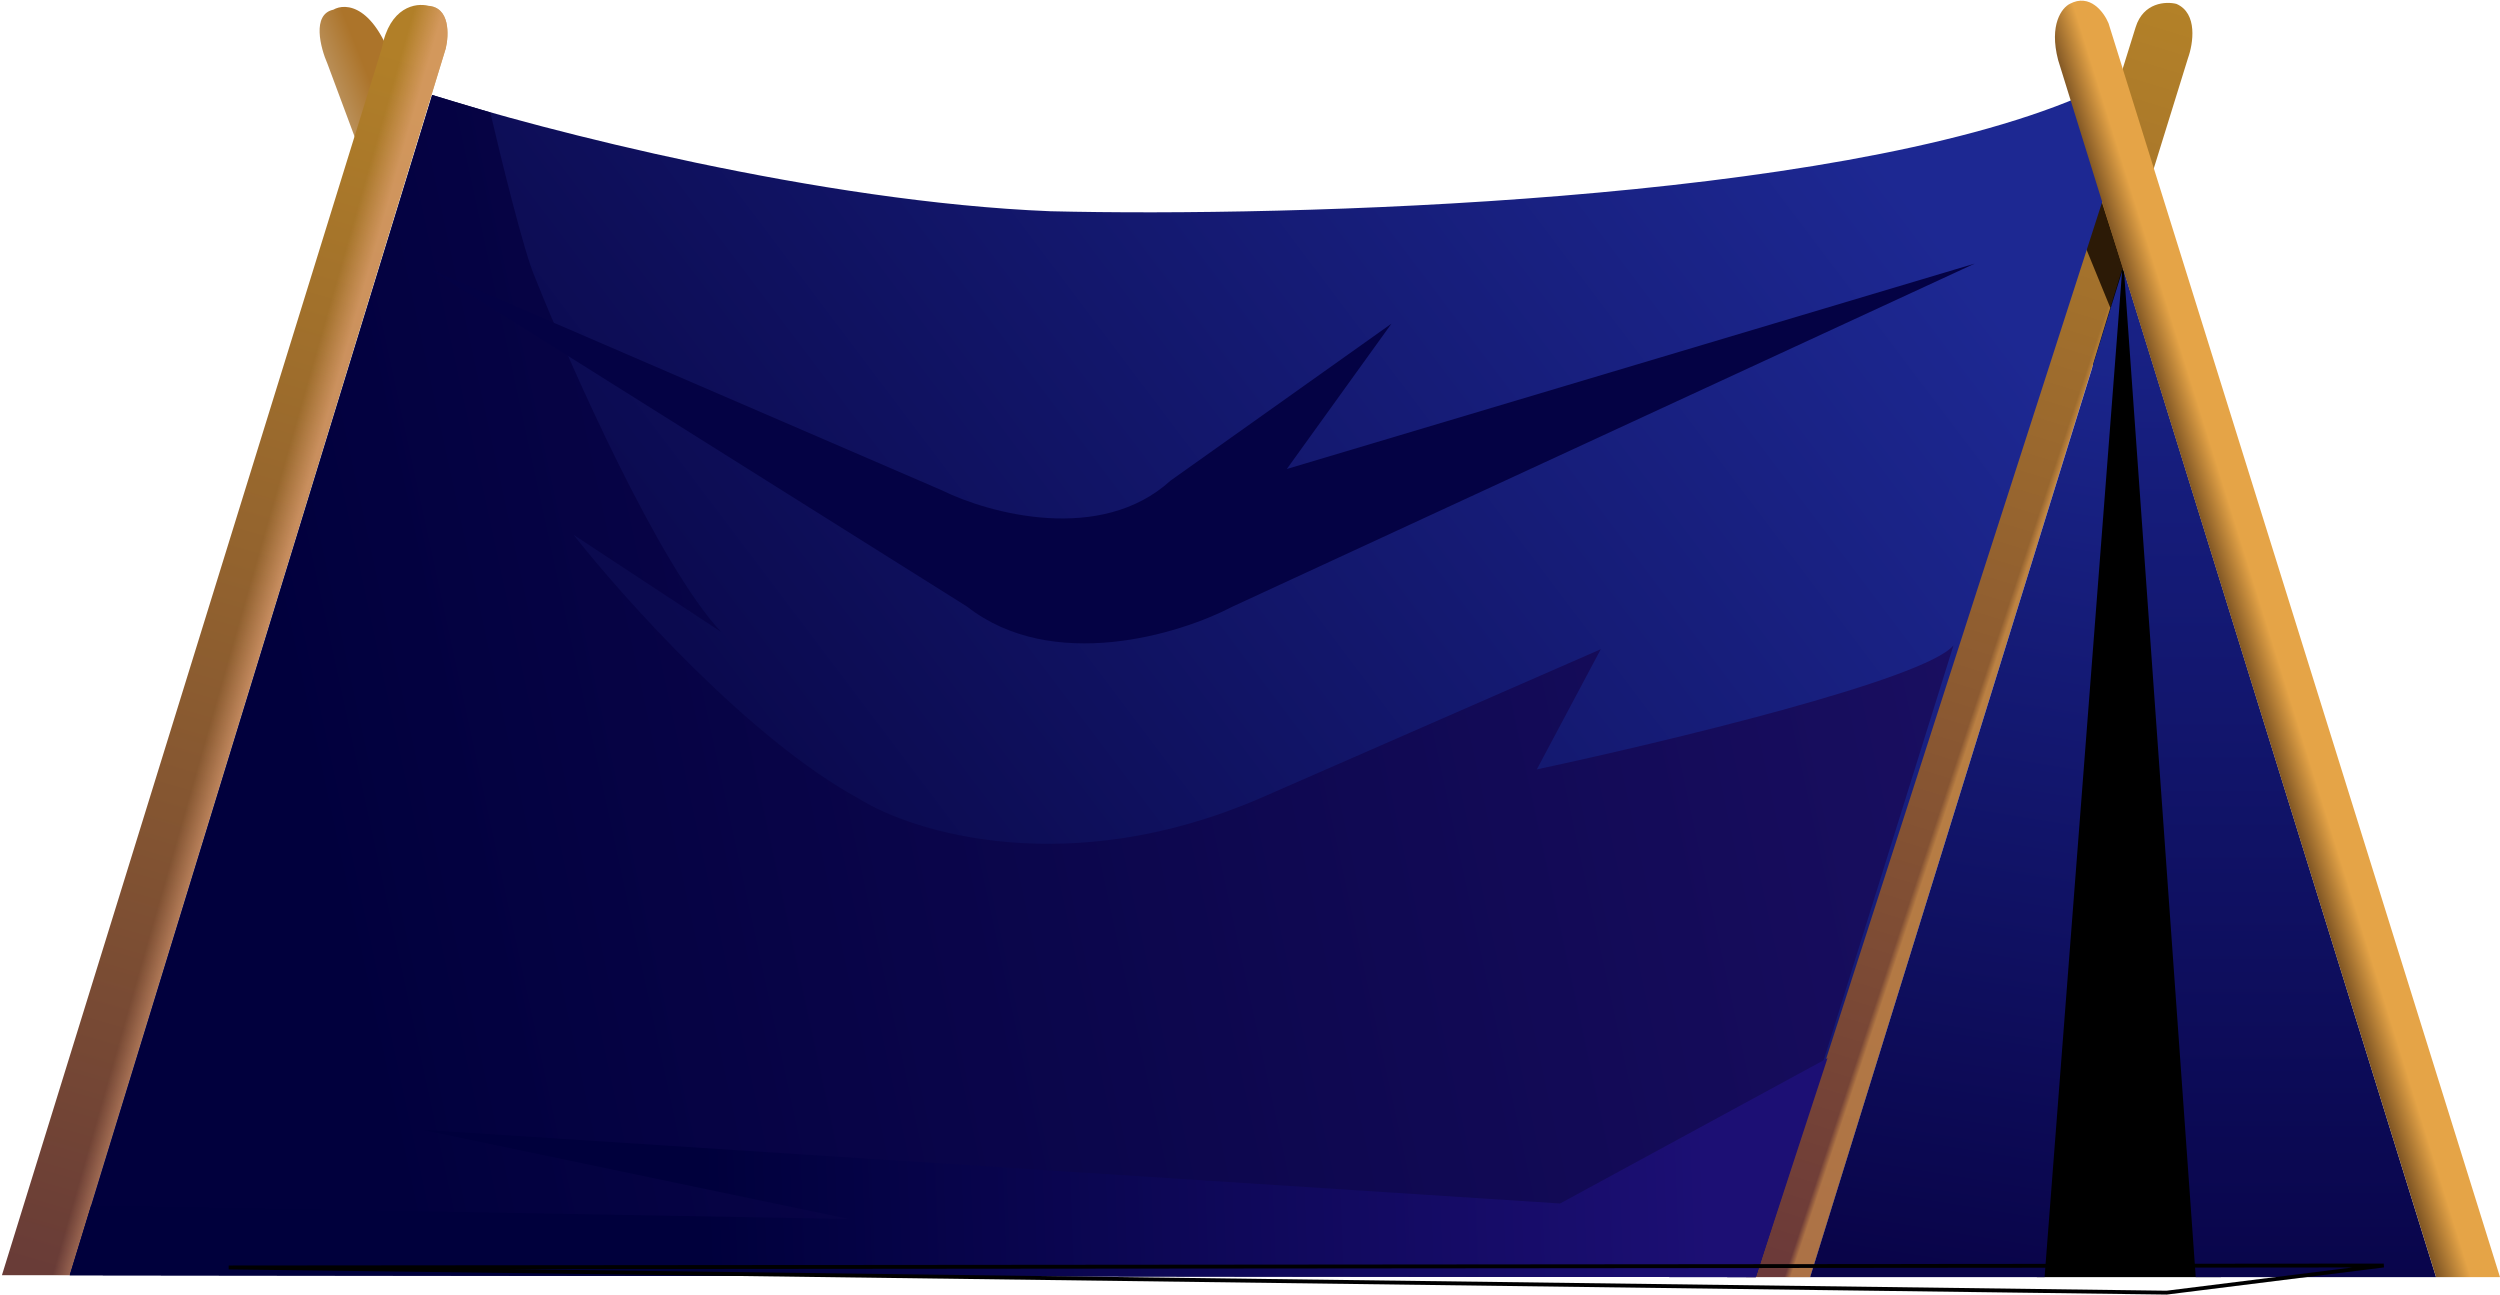 <svg width="645" height="334" viewBox="0 0 645 334" fill="none" xmlns="http://www.w3.org/2000/svg">
<path d="M467 329.5H450.5L551 7C553 0.6 558.833 0.333 561.5 1C567.1 3.4 565.833 11.333 564.5 15L467 329.5Z" fill="url(#paint0_linear_104_5)"/>
<path d="M467 329.5H450.5L551 7C553 0.6 558.833 0.333 561.5 1C567.1 3.4 565.833 11.333 564.5 15L467 329.5Z" fill="url(#paint1_linear_104_5)" fill-opacity="0.6"/>
<path d="M535.5 57.5L544.5 79.5L548 70L539.5 43.5L535.5 57.5Z" fill="#2C1A06"/>
<path d="M84.5 16.5L94 42L102 18C96.8 1.2 89.167 0.667 86 2.5C80.4 3.7 82.667 12.333 84.5 16.5Z" fill="url(#paint2_linear_104_5)"/>
<path d="M18 329H0.5L98.5 12.5C100.5 1.7 107.333 0.667 110.5 1.5C116.1 1.9 115.833 9 115 12.5L18 329Z" fill="url(#paint3_linear_104_5)"/>
<path d="M18 329H0.5L98.5 12.5C100.5 1.7 107.333 0.667 110.5 1.5C116.1 1.9 115.833 9 115 12.5L18 329Z" fill="url(#paint4_linear_104_5)" fill-opacity="0.6"/>
<path d="M573 329.5H525.5L540 94L547.5 69.5L548 70L555.5 102L573 329.5Z" fill="black"/>
<path d="M527.5 329.5H467L547.5 70L527.5 329.5Z" fill="url(#paint5_linear_104_5)"/>
<path d="M566.5 329.5H628.5L548 70L566.5 329.5Z" fill="url(#paint6_linear_104_5)"/>
<path d="M271 54.5C211.4 52.1 139.833 33.5 111.5 24.5L18 329L453 329.5L544 47L536.5 25C472.5 52.2 332.833 56 271 54.5Z" fill="url(#paint7_linear_104_5)"/>
<path d="M126.5 29L111.5 24.5L18 329L453 329.5L504 166.5C496.8 175.3 429.333 191.5 396.5 198.5L413 167.5L325 206C275.8 227.2 235.5 214.833 221.5 206C193.5 190.8 160.833 154.333 148 138L186 163C170 145.8 147.333 94.833 138 71.5C135.2 65.1 129.167 40.5 126.5 29Z" fill="url(#paint8_linear_104_5)"/>
<path d="M23.5 311L18 329L453 329.5L471.5 273L402.5 310.5L109 291.5L219 314.5L23.5 311Z" fill="url(#paint9_linear_104_5)"/>
<path d="M243 126.5L111 69.5L249.5 156.5C271.5 173.7 304.333 163.667 318 156.5L509.5 68L332 121L359 83.5L302 124C284 140.4 255.167 132.5 243 126.5Z" fill="#040244"/>
<path d="M645 329.5H628.5L531 15.5C528.6 6.3 532 2 534 1C539.2 -1.8 542.833 3.167 544 6L645 329.5Z" fill="url(#paint10_linear_104_5)"/>
<path d="M559 333.5L59 327L615 326.5L559 333.5Z" stroke="black"/>
<defs>
<linearGradient id="paint0_linear_104_5" x1="561" y1="1" x2="459.5" y2="330" gradientUnits="userSpaceOnUse">
<stop stop-color="#B38128"/>
<stop offset="1" stop-color="#6B3939"/>
</linearGradient>
<linearGradient id="paint1_linear_104_5" x1="524" y1="143.5" x2="522.5" y2="143" gradientUnits="userSpaceOnUse">
<stop stop-color="#DF9E50" stop-opacity="0.93"/>
<stop offset="1" stop-color="#DF9E50" stop-opacity="0"/>
</linearGradient>
<linearGradient id="paint2_linear_104_5" x1="82" y1="16" x2="92" y2="12" gradientUnits="userSpaceOnUse">
<stop stop-color="#BC9461"/>
<stop offset="1" stop-color="#AC742A"/>
</linearGradient>
<linearGradient id="paint3_linear_104_5" x1="107" y1="14.5" x2="15" y2="329" gradientUnits="userSpaceOnUse">
<stop stop-color="#B17F28"/>
<stop offset="1" stop-color="#693C37"/>
</linearGradient>
<linearGradient id="paint4_linear_104_5" x1="81.5" y1="117.5" x2="74.5" y2="115.5" gradientUnits="userSpaceOnUse">
<stop stop-color="#E9A87E"/>
<stop offset="1" stop-color="#E9A87E" stop-opacity="0"/>
</linearGradient>
<linearGradient id="paint5_linear_104_5" x1="548" y1="79.5" x2="507.25" y2="329.5" gradientUnits="userSpaceOnUse">
<stop stop-color="#1B278F"/>
<stop offset="1" stop-color="#090449"/>
</linearGradient>
<linearGradient id="paint6_linear_104_5" x1="588.25" y1="70" x2="588.25" y2="329.5" gradientUnits="userSpaceOnUse">
<stop stop-color="#192388"/>
<stop offset="1" stop-color="#09054B"/>
</linearGradient>
<linearGradient id="paint7_linear_104_5" x1="473.5" y1="25" x2="217" y2="218.5" gradientUnits="userSpaceOnUse">
<stop stop-color="#1D2892"/>
<stop offset="1" stop-color="#0B0A4F"/>
</linearGradient>
<linearGradient id="paint8_linear_104_5" x1="504" y1="164" x2="89" y2="254" gradientUnits="userSpaceOnUse">
<stop stop-color="#190E60"/>
<stop offset="1" stop-color="#01003D"/>
</linearGradient>
<linearGradient id="paint9_linear_104_5" x1="181" y1="311" x2="441" y2="301" gradientUnits="userSpaceOnUse">
<stop stop-color="#00003C"/>
<stop offset="1" stop-color="#1C0F74"/>
</linearGradient>
<linearGradient id="paint10_linear_104_5" x1="588" y1="171" x2="580" y2="173.5" gradientUnits="userSpaceOnUse">
<stop stop-color="#E5A447"/>
<stop offset="1" stop-color="#805624"/>
</linearGradient>
</defs>
</svg>
